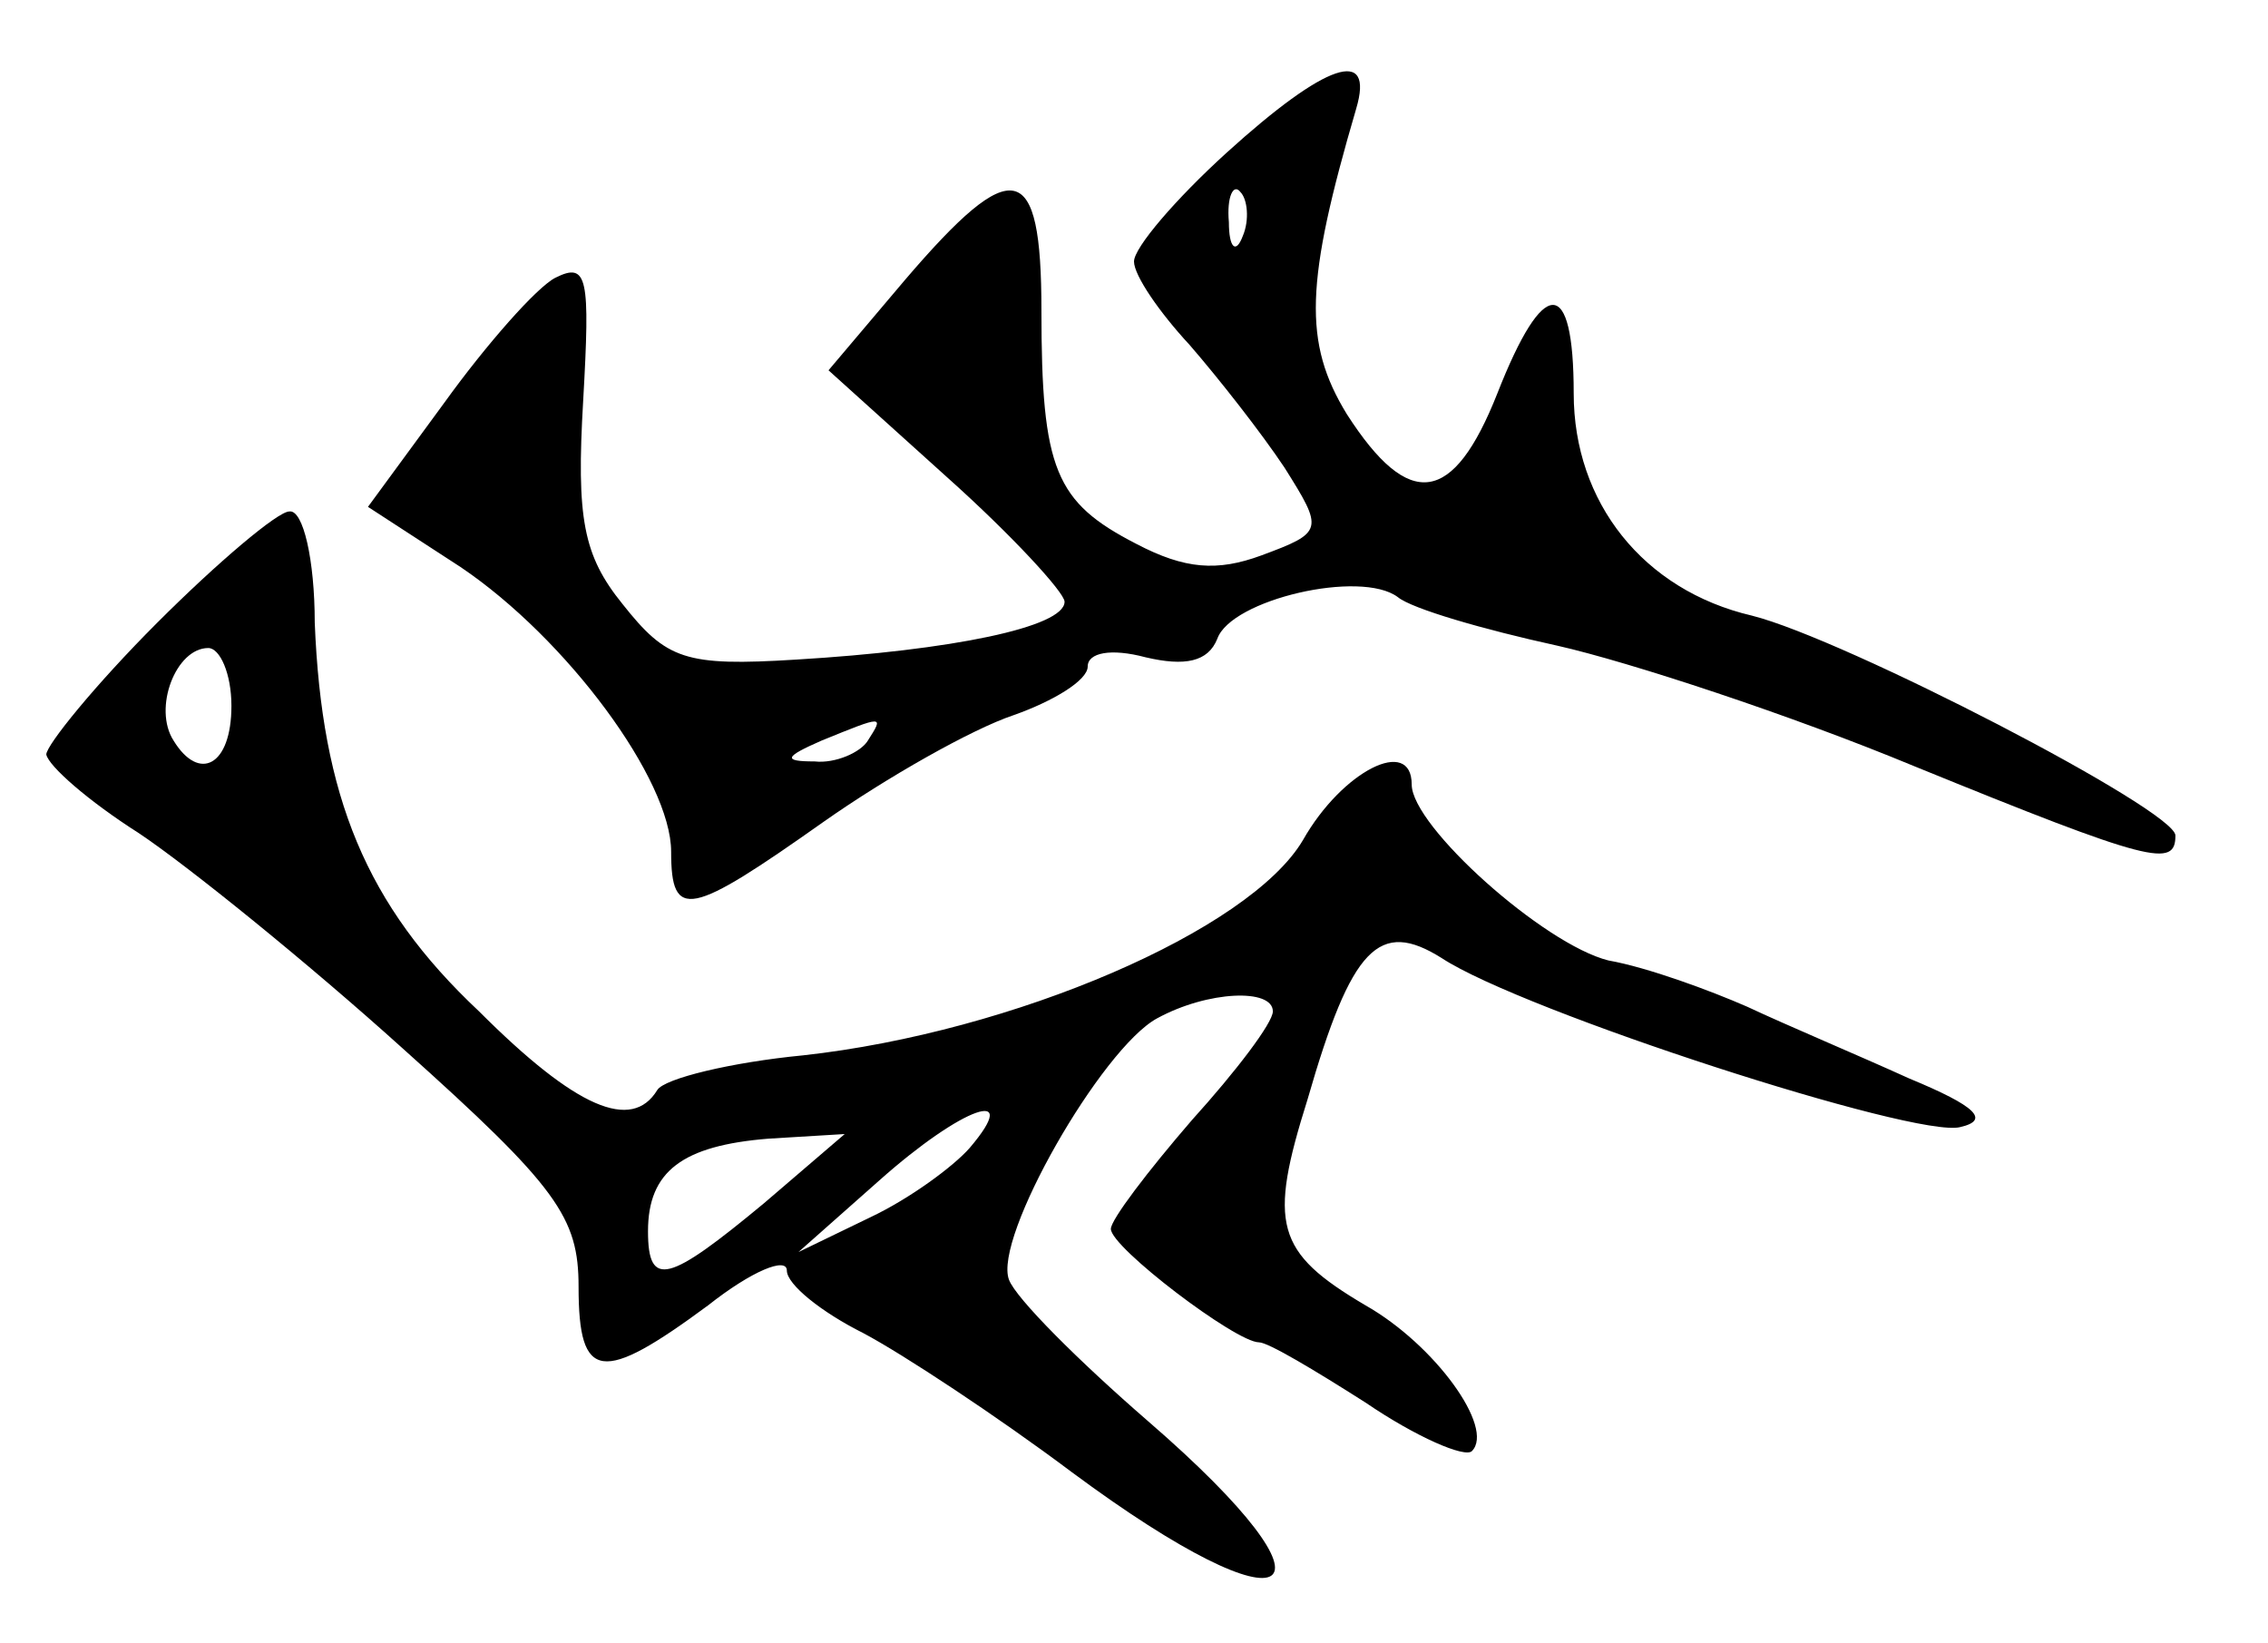 <?xml version="1.0" standalone="no"?>
<!DOCTYPE svg PUBLIC "-//W3C//DTD SVG 20010904//EN"
 "http://www.w3.org/TR/2001/REC-SVG-20010904/DTD/svg10.dtd">
<svg version="1.0" xmlns="http://www.w3.org/2000/svg"
 width="98pt" height="71pt" viewBox="0 0 98 71"
 preserveAspectRatio="xMidYMid meet">
<g transform="translate(0,71) scale(0.1,-0.1)"
fill="#000000" stroke="none">
<path d="M530 644 c-22 -20 -40 -41 -40 -47 0 -6 11 -22 24 -36 13 -15 31 -38
41 -53 17 -27 17 -28 -10 -38 -19 -7 -33 -6 -54 5 -35 18 -41 32 -41 101 0 65
-12 68 -59 13 l-33 -39 51 -46 c28 -25 51 -50 51 -54 0 -11 -49 -21 -116 -25
-48 -3 -56 0 -75 24 -17 21 -20 37 -17 88 3 53 2 60 -12 53 -8 -4 -30 -29 -48
-54 l-33 -45 40 -26 c46 -31 91 -92 91 -123 0 -30 8 -28 66 13 27 19 64 40 82
46 17 6 32 15 32 21 0 6 10 8 25 4 17 -4 27 -2 31 8 6 17 62 30 78 18 6 -5 37
-14 69 -21 31 -7 101 -30 154 -52 103 -42 113 -44 113 -30 0 11 -143 85 -183
95 -47 11 -77 49 -77 96 0 51 -13 51 -33 0 -19 -48 -38 -51 -65 -9 -19 31 -18
57 4 132 8 27 -13 20 -56 -19z m7 -36 c-3 -8 -6 -5 -6 6 -1 11 2 17 5 13 3 -3
4 -12 1 -19z m-162 -218 c-3 -5 -14 -10 -23 -9 -14 0 -13 2 3 9 27 11 27 11
20 0z"/>
<path d="M68 441 c-27 -27 -48 -53 -48 -57 1 -5 18 -20 40 -34 21 -14 73 -56
114 -93 67 -60 76 -73 76 -103 0 -41 10 -42 56 -8 19 15 34 21 34 15 0 -6 15
-18 33 -27 17 -9 58 -36 90 -60 97 -72 122 -55 33 22 -30 26 -57 53 -60 61 -7
18 40 100 64 113 22 12 50 13 50 3 0 -5 -16 -26 -35 -47 -19 -22 -35 -43 -35
-47 0 -8 54 -49 64 -49 4 0 24 -12 46 -26 22 -15 43 -24 46 -21 10 10 -16 46
-46 63 -39 23 -42 35 -25 89 19 66 31 78 58 61 35 -23 205 -78 224 -73 13 3 7
9 -22 21 -22 10 -53 23 -70 31 -16 7 -43 17 -60 20 -28 7 -85 58 -85 76 0 21
-30 6 -47 -24 -23 -39 -125 -83 -216 -93 -31 -3 -60 -10 -63 -15 -11 -18 -35
-8 -77 34 -49 46 -68 93 -71 168 0 27 -5 49 -11 48 -5 0 -31 -22 -57 -48z m32
-36 c0 -26 -14 -33 -25 -15 -9 14 1 40 15 40 5 0 10 -11 10 -25z m319 -191
c-7 -8 -26 -22 -43 -30 l-31 -15 35 31 c36 32 62 41 39 14z m-89 -24 c-41 -34
-50 -37 -50 -12 0 26 15 37 52 40 l33 2 -35 -30z"/>
</g>
</svg>

